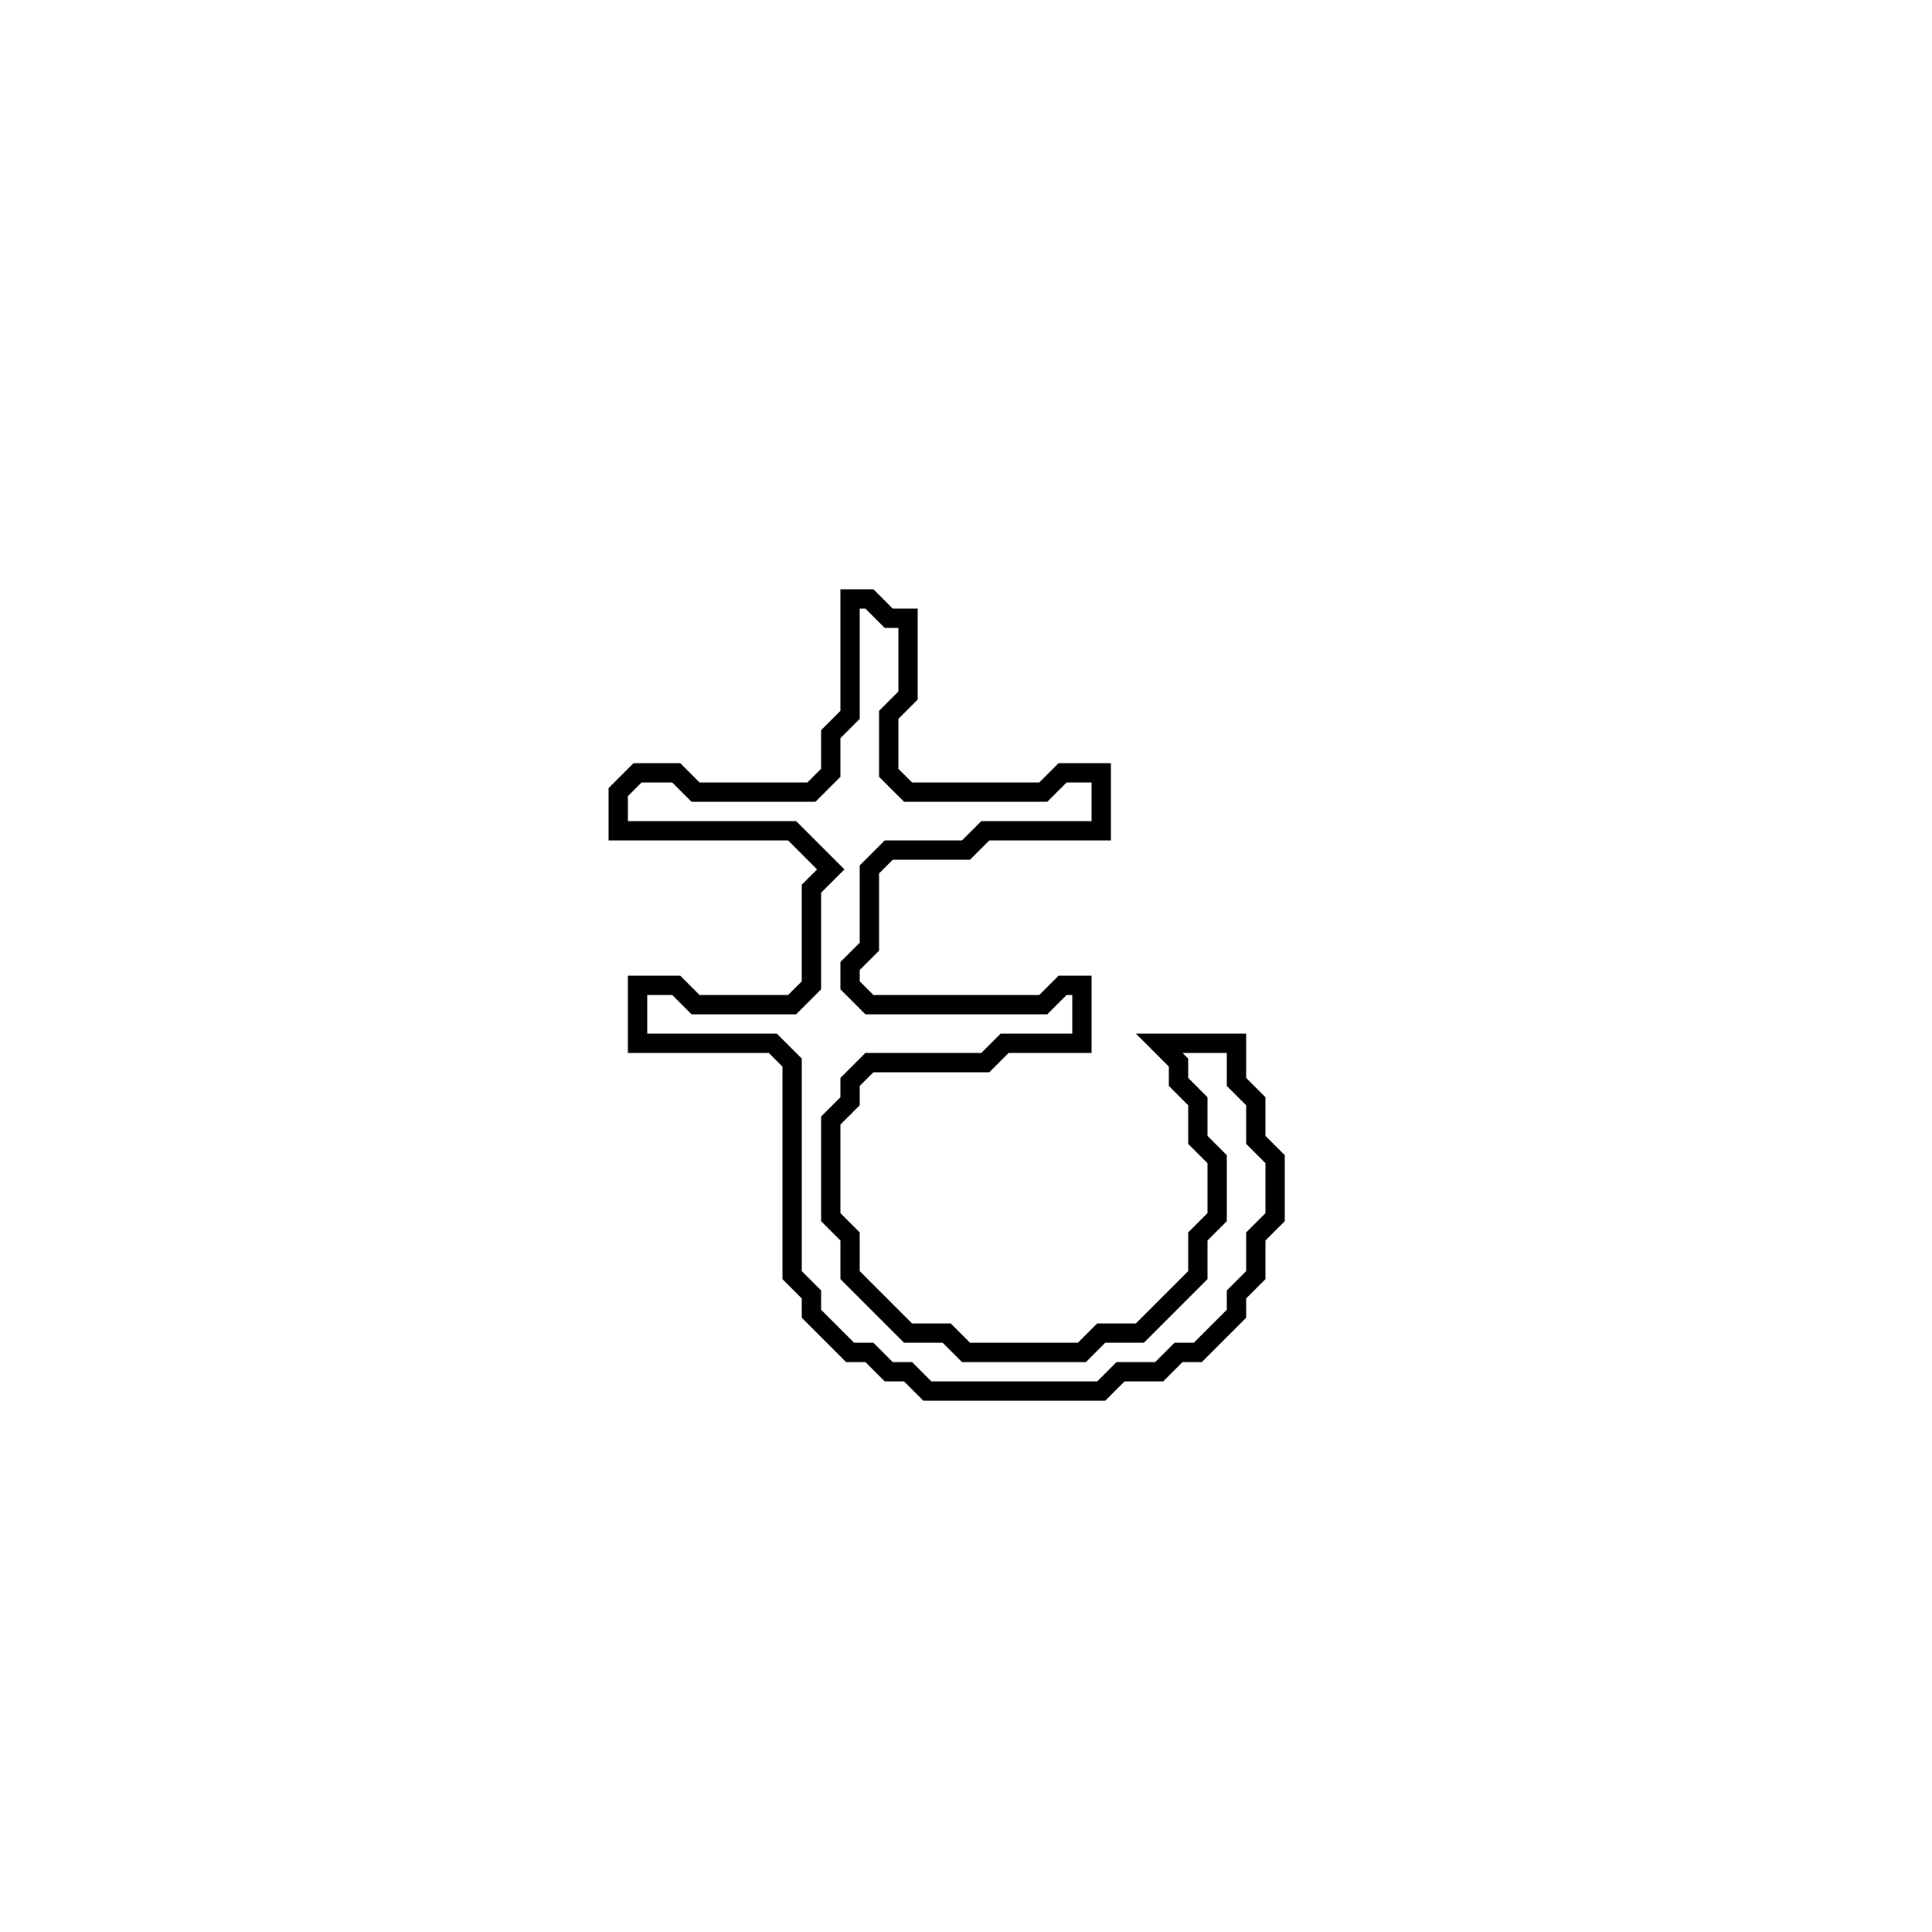<?xml version="1.0" encoding="utf-8" ?>
<svg baseProfile="full" height="100" version="1.1" width="100" xmlns="http://www.w3.org/2000/svg" xmlns:ev="http://www.w3.org/2001/xml-events" xmlns:xlink="http://www.w3.org/1999/xlink"><defs /><polygon fill="none" id="1" points="44,31 44,37 43,38 43,40 42,41 36,41 35,40 33,40 32,41 32,43 41,43 43,45 42,46 42,51 41,52 36,52 35,51 33,51 33,54 40,54 41,55 41,66 42,67 42,68 44,70 45,70 46,71 47,71 48,72 57,72 58,71 60,71 61,70 62,70 64,68 64,67 65,66 65,64 66,63 66,60 65,59 65,57 64,56 64,54 60,54 61,55 61,56 62,57 62,59 63,60 63,63 62,64 62,66 59,69 57,69 56,70 50,70 49,69 47,69 44,66 44,64 43,63 43,58 44,57 44,56 45,55 51,55 52,54 56,54 56,51 55,51 54,52 45,52 44,51 44,50 45,49 45,45 46,44 50,44 51,43 57,43 57,40 55,40 54,41 47,41 46,40 46,37 47,36 47,32 46,32 45,31" stroke="black" stroke-width="1" /></svg>